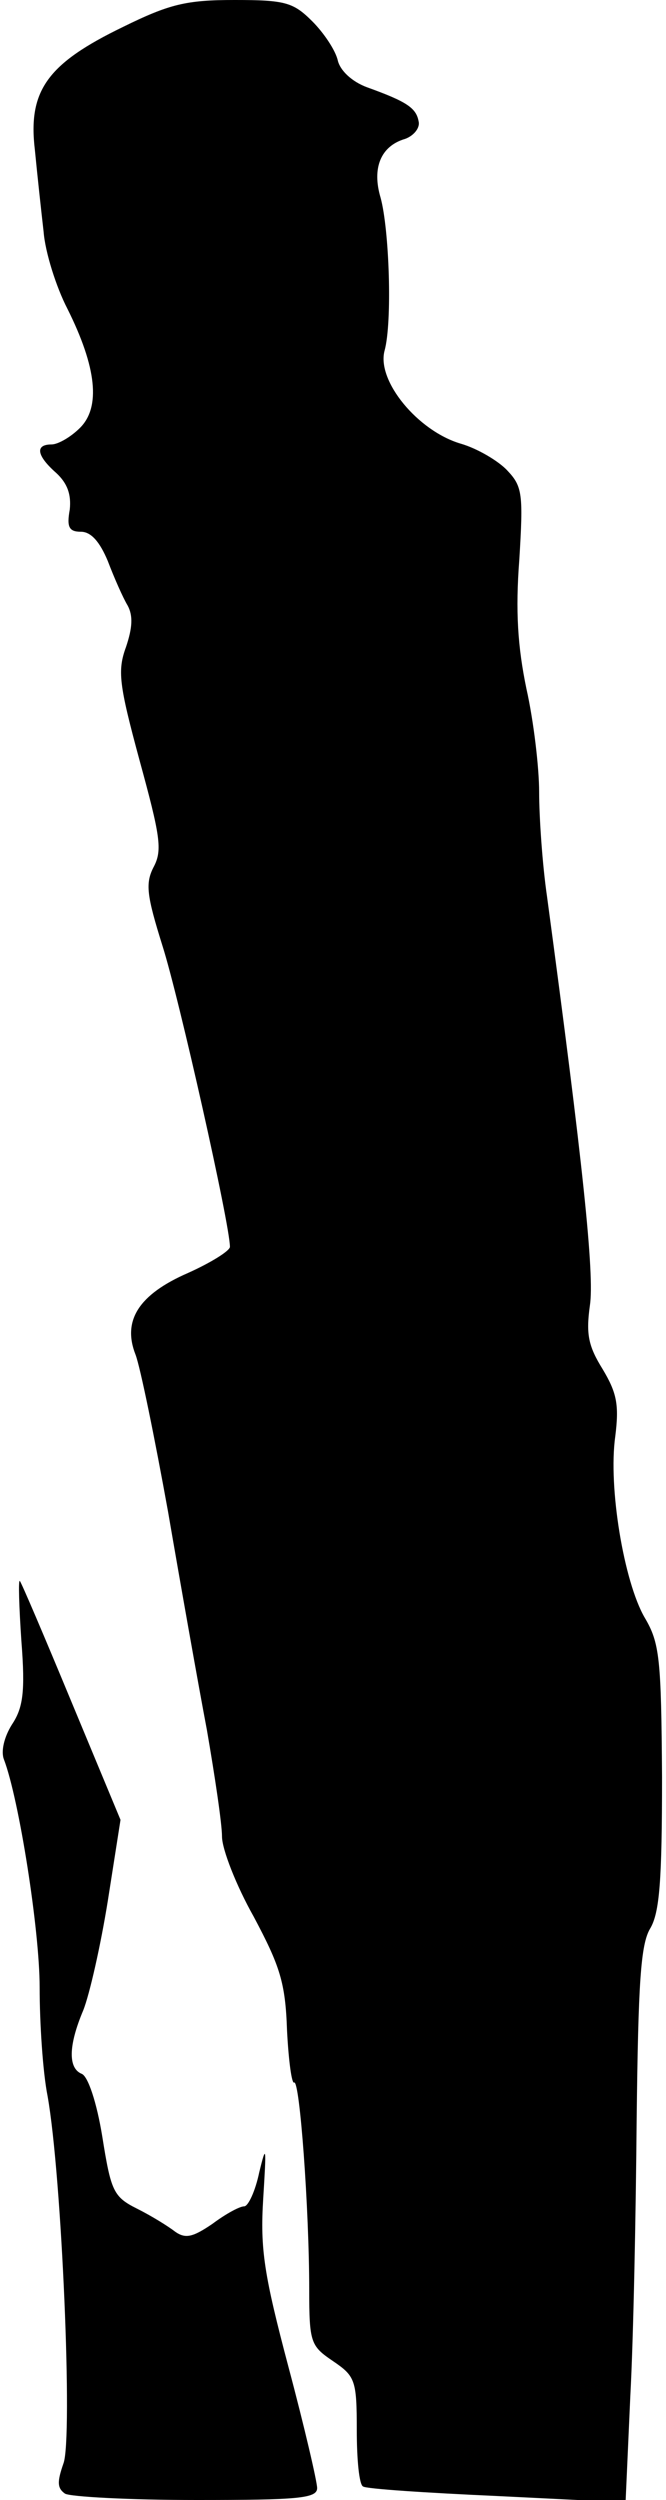 <?xml version="1.0" standalone="no"?>
<!DOCTYPE svg PUBLIC "-//W3C//DTD SVG 20010904//EN"
 "http://www.w3.org/TR/2001/REC-SVG-20010904/DTD/svg10.dtd">
<svg version="1.0" xmlns="http://www.w3.org/2000/svg"
 width="84pt" height="315pt" viewBox="0 0 84 315"
 preserveAspectRatio="xMidYMid meet">
<g transform="translate(0,315) scale(0.1,-0.1)"
fill="#000000" stroke="none">
<path fill="#000000" stroke="none" d="M155 3116 c-95 -46 -120 -80 -111 -155
3 -31 8 -77 11 -103 2 -26 16 -70 30 -97 37 -74 42 -124 16 -150 -12 -12 -28
-21 -36 -21 -21 0 -19 -14 6 -36 14 -13 19 -27 17 -46 -4 -22 -1 -28 14 -28
13 0 24 -13 34 -37 8 -21 19 -46 25 -56 7 -13 6 -28 -2 -52 -11 -30 -9 -47 17
-143 26 -95 29 -113 18 -134 -11 -21 -9 -36 11 -100 21 -66 85 -351 85 -379 0
-5 -24 -20 -53 -33 -62 -27 -83 -60 -66 -103 6 -16 24 -104 41 -198 16 -93 38
-217 49 -275 10 -58 19 -118 19 -134 0 -16 18 -62 40 -101 33 -62 40 -83 42
-143 2 -39 6 -68 9 -66 7 4 19 -159 19 -261 0 -67 2 -71 30 -90 28 -19 30 -24
30 -87 0 -37 3 -69 8 -71 4 -3 80 -8 169 -12 l162 -8 6 134 c4 74 7 231 8 349
2 171 5 220 17 240 12 20 15 61 15 191 -1 150 -3 169 -22 201 -26 45 -46 164
-37 228 5 40 2 55 -16 85 -18 29 -21 44 -16 80 6 39 -9 181 -54 515 -6 41 -10
101 -10 132 0 31 -7 90 -16 130 -11 53 -14 98 -9 163 5 82 4 92 -15 112 -11
12 -38 28 -59 34 -54 16 -106 79 -96 117 10 36 6 153 -5 193 -11 37 0 65 31
74 11 4 19 14 17 22 -3 17 -15 25 -65 43 -19 7 -34 21 -37 34 -3 13 -18 35
-32 49 -24 24 -34 27 -98 27 -61 0 -82 -5 -141 -34z"/>
<path fill="#000000" stroke="none" d="M27 1082 c5 -64 2 -84 -12 -105 -10
-16 -14 -34 -10 -44 19 -50 45 -215 45 -287 0 -45 4 -107 10 -137 18 -101 32
-432 20 -463 -8 -23 -8 -31 2 -38 7 -4 82 -8 166 -8 128 0 152 2 152 15 0 8
-16 77 -36 152 -31 117 -36 149 -32 213 4 65 4 70 -5 33 -5 -24 -14 -43 -19
-43 -6 0 -24 -10 -40 -22 -25 -17 -34 -19 -47 -10 -9 7 -30 20 -48 29 -30 15
-33 22 -44 91 -7 43 -18 76 -26 79 -17 7 -17 35 2 80 8 20 22 82 31 138 l16
102 -62 149 c-34 82 -63 150 -65 152 -2 2 -1 -32 2 -76z"/>
</g>
</svg>
